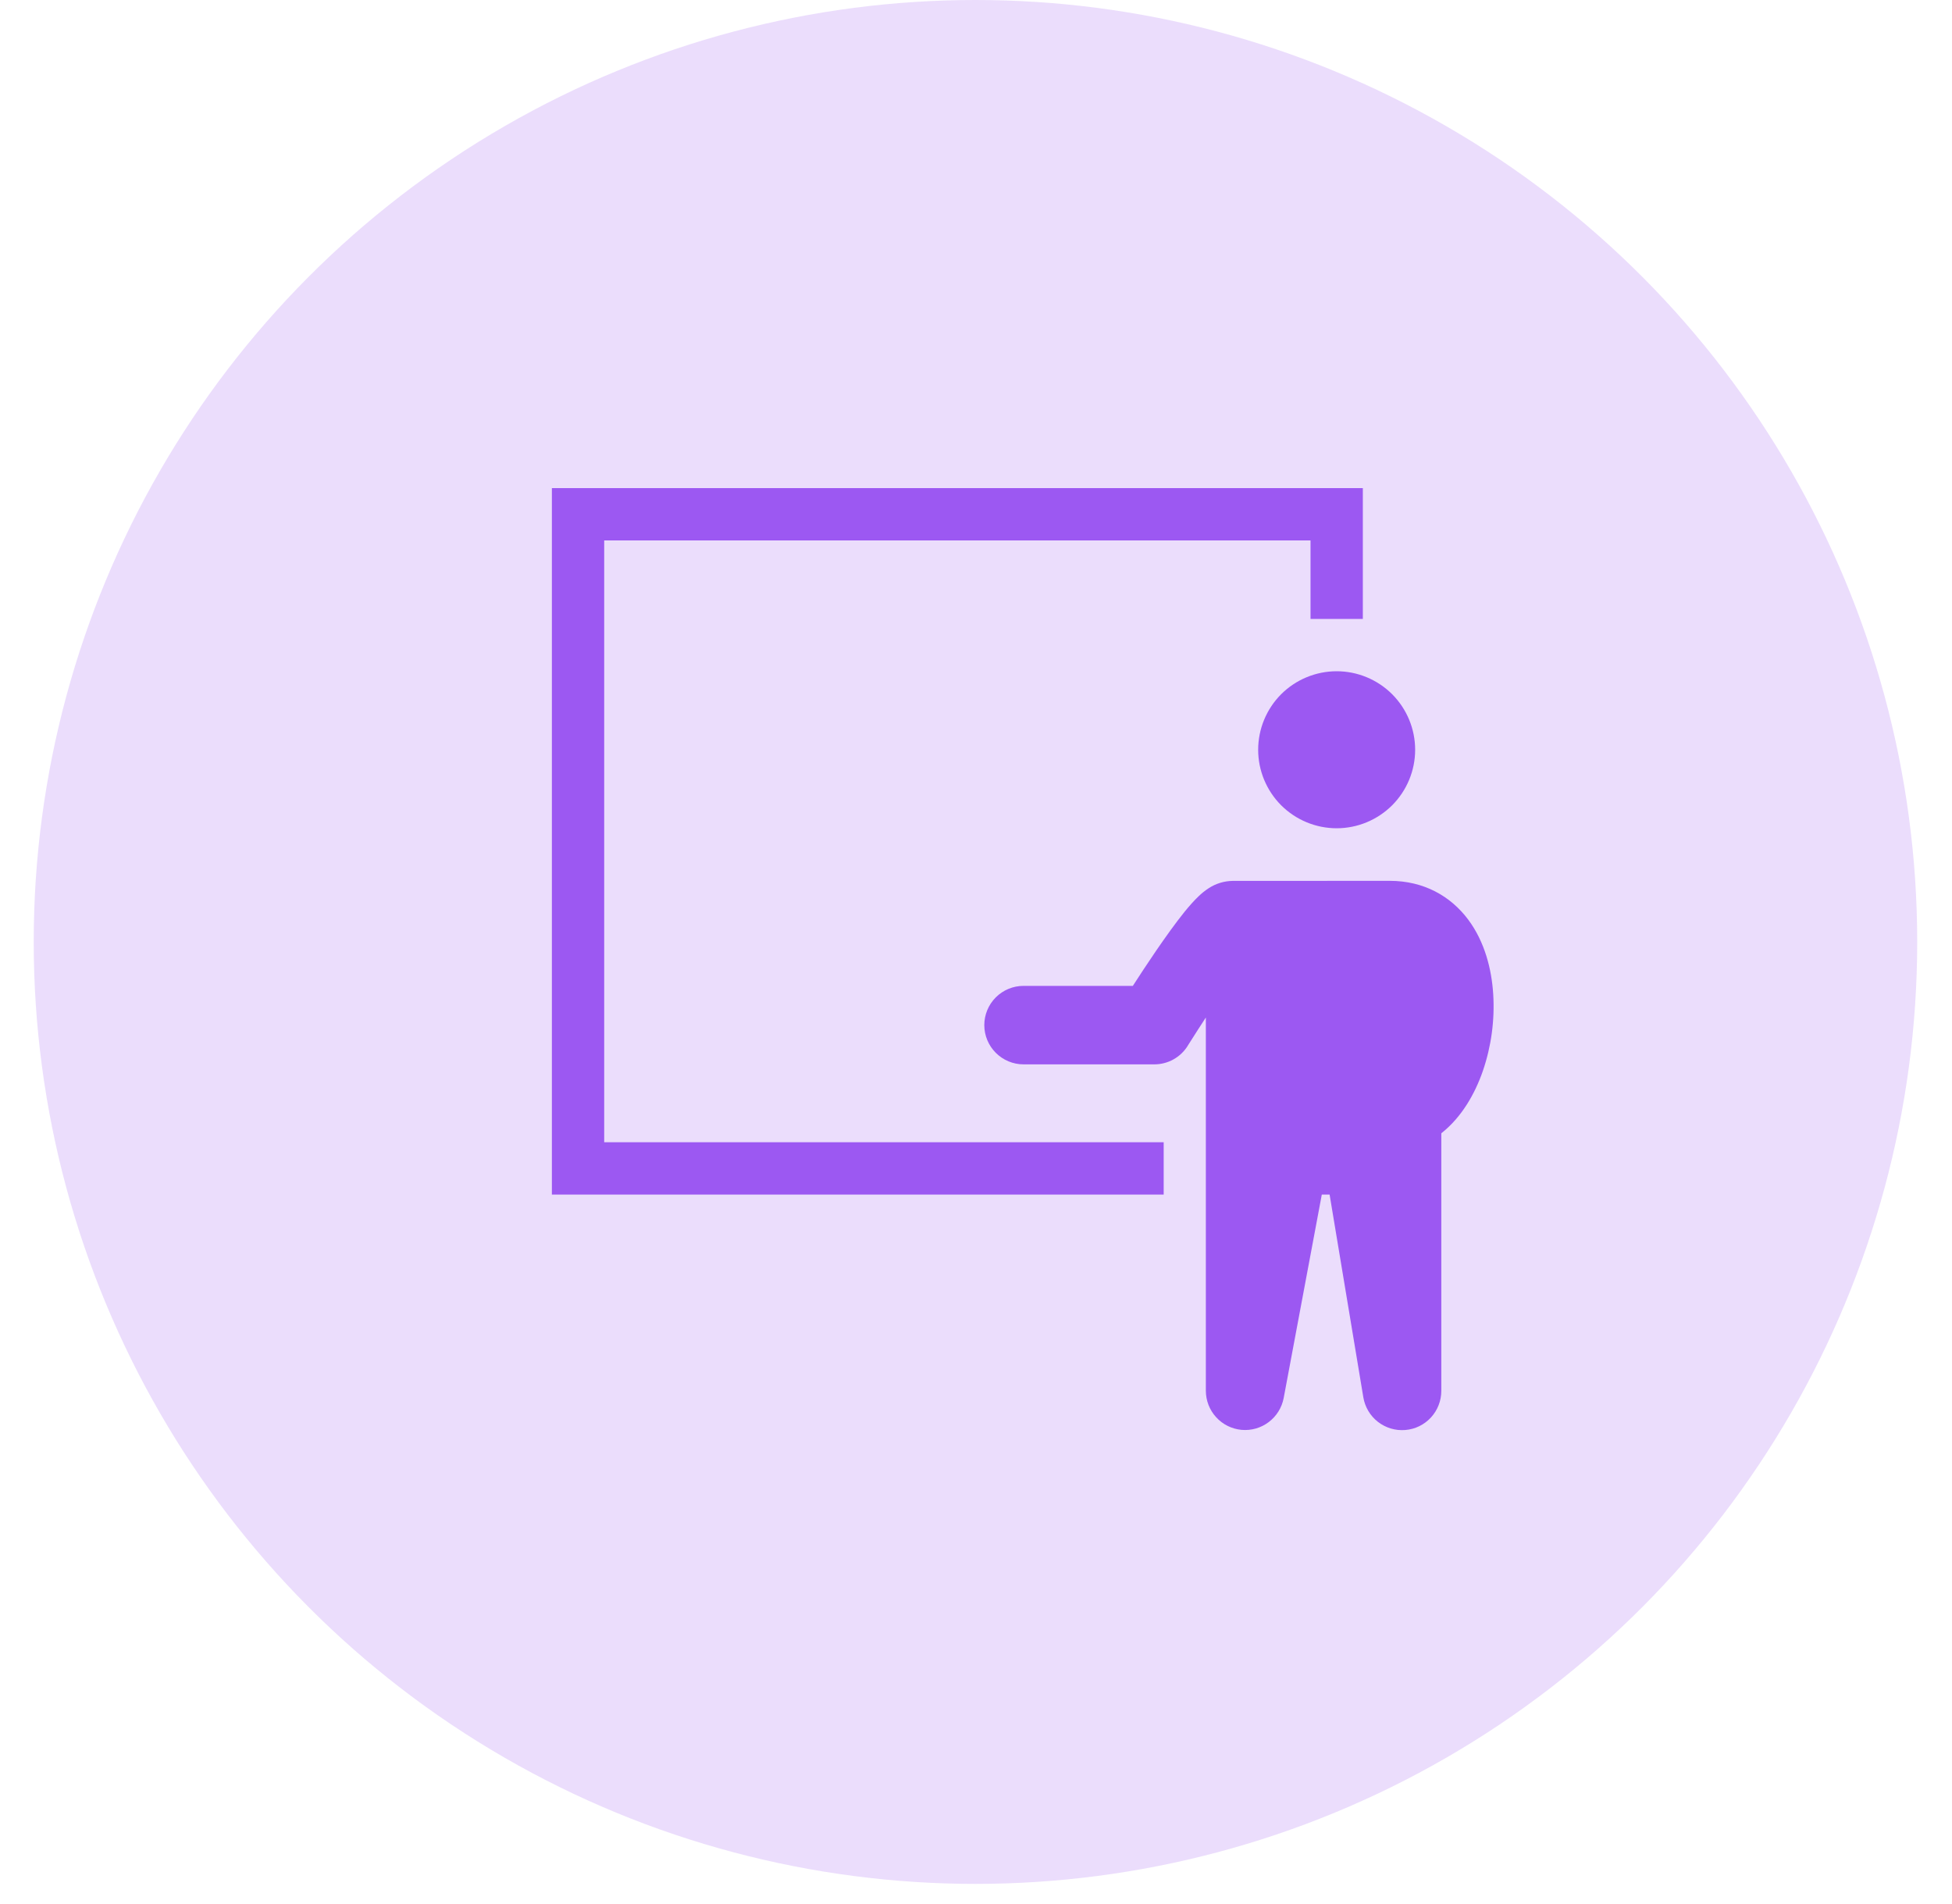 <svg width="40" height="39" viewBox="0 0 40 39" fill="none" xmlns="http://www.w3.org/2000/svg">
<ellipse cx="19.989" cy="19.298" rx="19.298" ry="19.298" fill="#9C58F2" fill-opacity="0.2"/>
<path fill-rule="evenodd" clip-rule="evenodd" d="M11.309 10H27.927V12.68H26.855V11.072H12.381V23.402H23.846V24.474H11.309V10ZM27.391 16.969C27.817 16.969 28.226 16.799 28.528 16.498C28.829 16.196 28.999 15.787 28.999 15.361C28.999 14.934 28.829 14.525 28.528 14.223C28.226 13.922 27.817 13.752 27.391 13.752C26.964 13.752 26.555 13.922 26.253 14.223C25.952 14.525 25.782 14.934 25.782 15.361C25.782 15.787 25.952 16.196 26.253 16.498C26.555 16.799 26.964 16.969 27.391 16.969ZM28.479 18.046C29.176 18.046 29.727 18.359 30.088 18.843C30.425 19.296 30.567 19.856 30.599 20.373C30.631 20.904 30.559 21.436 30.387 21.939C30.226 22.405 29.954 22.888 29.535 23.218V28.494C29.535 28.696 29.46 28.891 29.323 29.04C29.186 29.189 28.999 29.281 28.797 29.297C28.596 29.314 28.396 29.254 28.236 29.13C28.077 29.006 27.97 28.826 27.937 28.627L27.246 24.474H27.086L26.305 28.642C26.267 28.839 26.158 29.015 25.998 29.135C25.838 29.256 25.639 29.312 25.44 29.294C25.241 29.275 25.055 29.183 24.921 29.035C24.785 28.887 24.711 28.695 24.71 28.494V20.846C24.603 21.01 24.497 21.174 24.393 21.339L24.351 21.405L24.34 21.422L24.338 21.427C24.265 21.543 24.165 21.639 24.045 21.705C23.926 21.771 23.791 21.806 23.655 21.806H20.974C20.761 21.806 20.557 21.721 20.406 21.57C20.255 21.419 20.17 21.215 20.17 21.002C20.17 20.788 20.255 20.584 20.406 20.433C20.557 20.282 20.761 20.198 20.974 20.198H23.214C23.344 19.996 23.515 19.735 23.695 19.472C23.883 19.198 24.09 18.908 24.274 18.68C24.364 18.57 24.464 18.454 24.565 18.359C24.614 18.312 24.683 18.252 24.767 18.198C24.914 18.101 25.087 18.049 25.263 18.047L28.479 18.046Z" fill="#9C58F2"/>
</svg>
